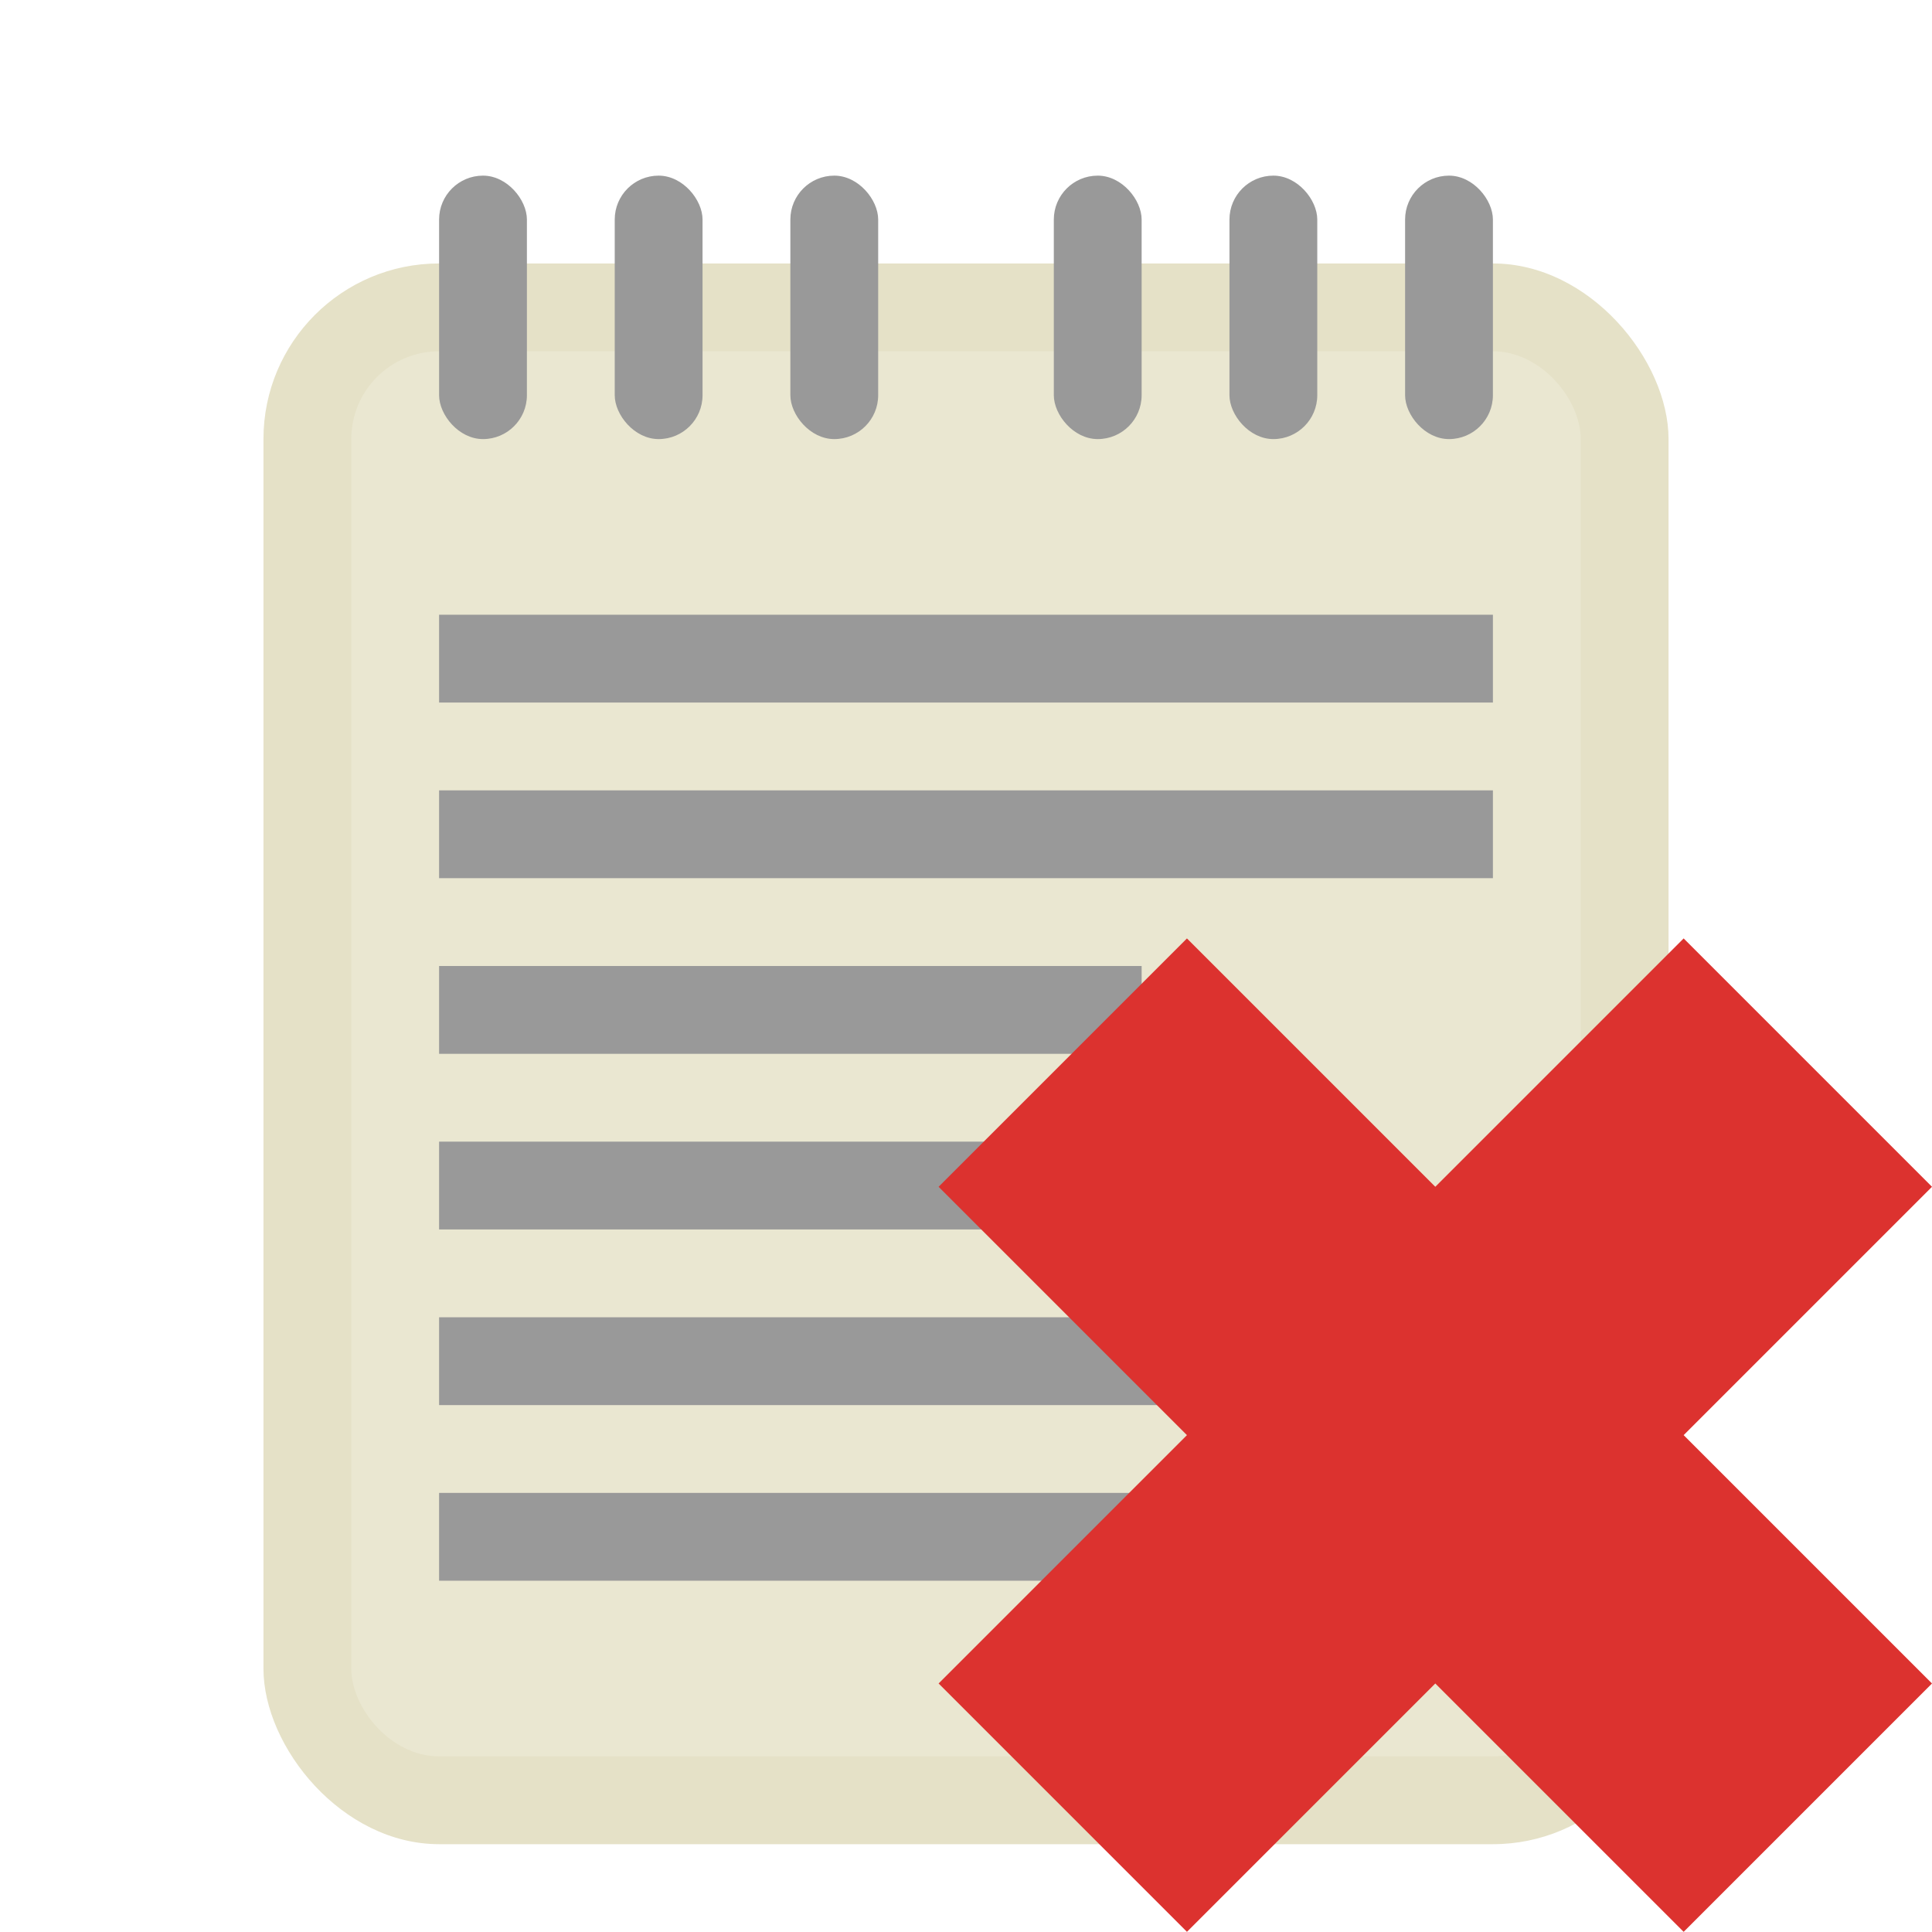 <svg xmlns="http://www.w3.org/2000/svg" viewBox="0 0 22 22">
 <rect width="16" height="18" x="3" y="3" rx="2" style="fill:#e5e1c7;opacity:1;fill-opacity:1;stroke:none"/>
 <rect rx="1" y="4" x="4" height="16" width="14" style="fill:#eae7d1;opacity:1;fill-opacity:1;stroke:none"/>
 <rect width="1" height="3" x="5" y="2" rx="0.5" style="fill:#999;opacity:1;fill-opacity:1;stroke:none"/>
 <rect rx="0.5" y="2" x="7" height="3" width="1" style="fill:#999;opacity:1;fill-opacity:1;stroke:none"/>
 <rect width="1" height="3" x="9" y="2" rx="0.5" style="fill:#999;opacity:1;fill-opacity:1;stroke:none"/>
 <rect rx="0.5" y="2" x="12" height="3" width="1" style="fill:#999;opacity:1;fill-opacity:1;stroke:none"/>
 <rect width="1" height="3" x="14" y="2" rx="0.5" style="fill:#999;opacity:1;fill-opacity:1;stroke:none"/>
 <rect rx="0.5" y="2" x="16" height="3" width="1" style="fill:#999;opacity:1;fill-opacity:1;stroke:none"/>
 <rect width="12" height="1" x="5" y="7" style="fill:#999;opacity:1;fill-opacity:1;stroke:none"/>
 <rect y="9" x="5" height="1" width="12" style="fill:#999;opacity:1;fill-opacity:1;stroke:none"/>
 <rect width="8" height="1" x="5" y="11" style="fill:#999;opacity:1;fill-opacity:1;stroke:none"/>
 <rect y="13" x="5" height="1" width="8" style="fill:#999;opacity:1;fill-opacity:1;stroke:none"/>
 <rect width="12" height="1" x="5" y="15" style="fill:#999;opacity:1;fill-opacity:1;stroke:none"/>
 <rect y="17" x="5" height="1" width="12" style="fill:#999;opacity:1;fill-opacity:1;stroke:none"/>
 <path d="m 22 19.17 -2.828 -2.828 2.828 -2.828 -2.828 -2.828 -2.828 2.828 -2.828 -2.828 -2.828 2.828 2.828 2.828 -2.828 2.828 2.828 2.828 2.828 -2.828 2.828 2.828" style="fill:#dc322f;fill-opacity:1"/>
</svg>
